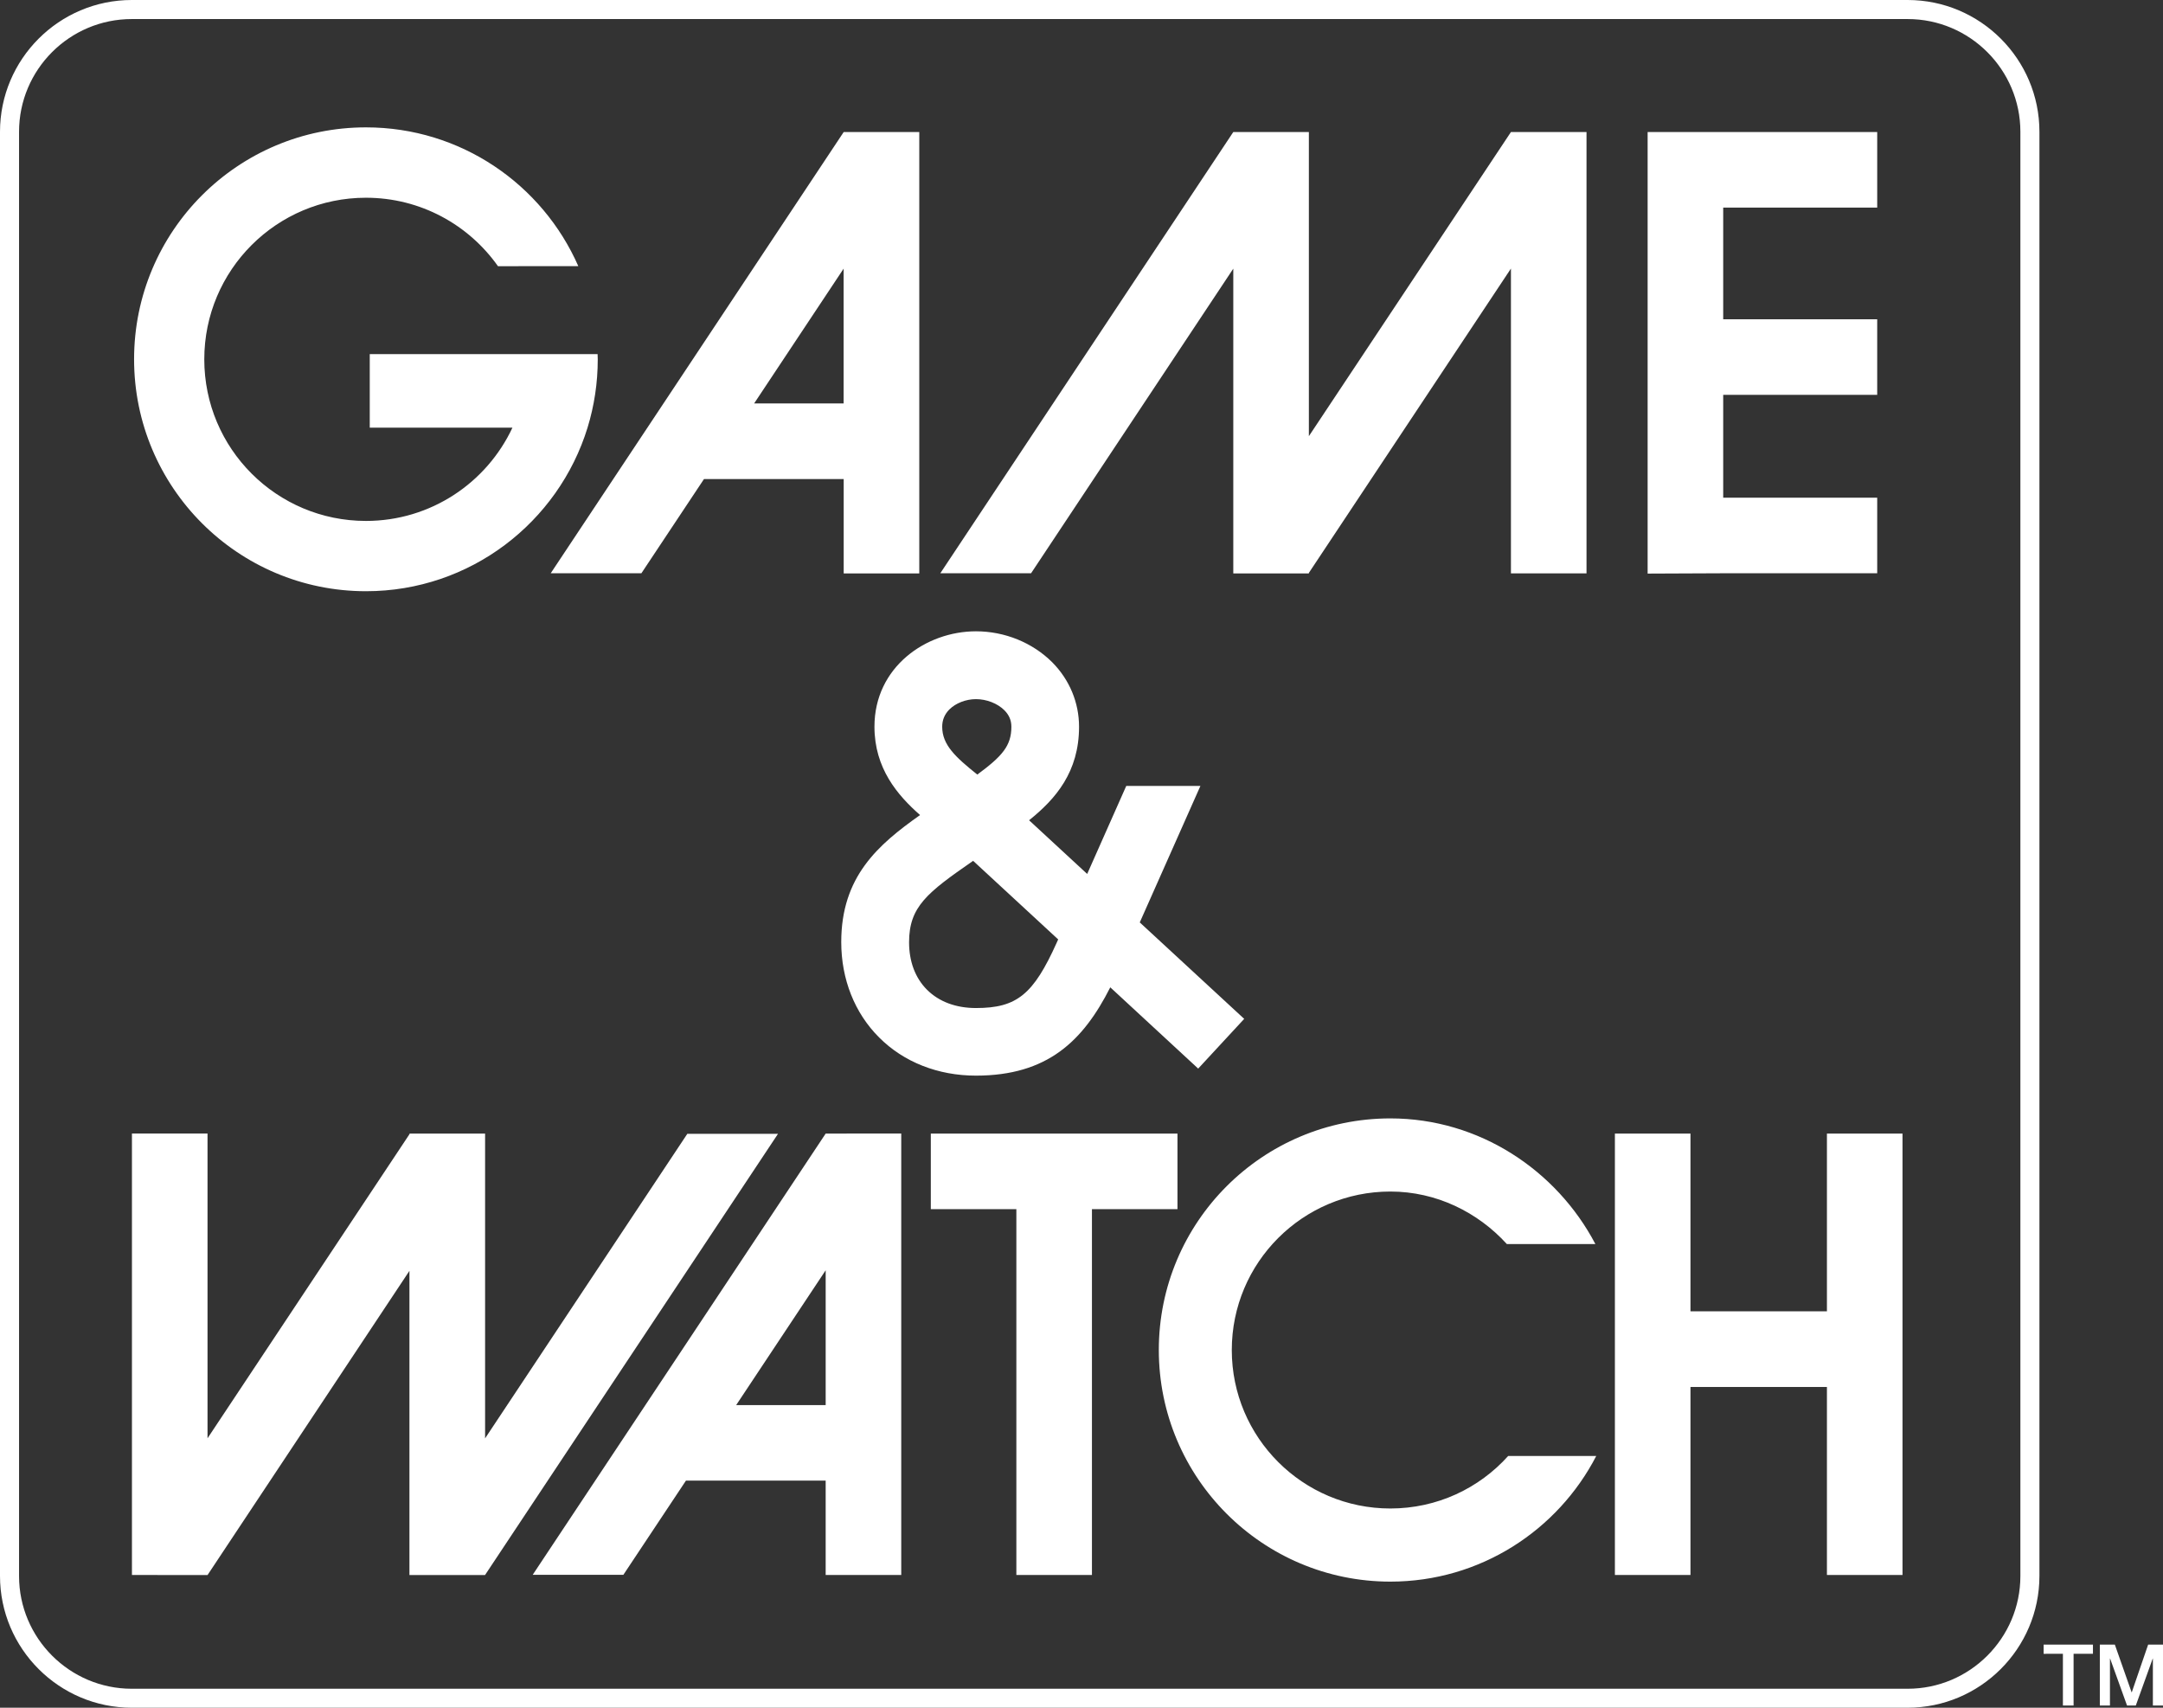 <?xml version="1.0" encoding="utf-8"?>
<!-- Generator: Adobe Illustrator 25.0.0, SVG Export Plug-In . SVG Version: 6.00 Build 0)  -->
<svg version="1.1" id="Layer_1" xmlns="http://www.w3.org/2000/svg" xmlns:xlink="http://www.w3.org/1999/xlink" x="0px" y="0px"
	 viewBox="0 0 2736 2160" style="enable-background:new 0 0 2736 2160;" xml:space="preserve">
<rect x="0" y="0" width="2736" height="2160" fill="#333333" stroke="none"/>
<style type="text/css">
	.st0{fill:#FFFFFF;}
</style>
<g>
	<g>
		<g>
			<g id="path68_1_">
				<path class="st0" d="M629.9,336.7c-37-52.4-98-86.6-167-86.6c-113,0-204.5,91.5-204.5,204.4s91.5,204.4,204.5,204.4
					c82,0,152.7-48.3,185.3-118H467.7v-93h288.2c0.1,2.2,0.2,4.3,0.2,6.5c0,30.1-4.5,59.1-12.9,86.5
					c-36.9,119.8-148.4,206.9-280.3,206.9c-162,0-293.3-131.4-293.3-293.4s131.3-293.3,293.3-293.3c120.1,0,223.2,72.2,268.6,175.5
					L629.9,336.7L629.9,336.7z"/>
			</g>
			<g id="path70_1_">
				<path class="st0" d="M1067.2,167L1067.2,167L696.6,725.1h114.7l79.2-119.2h176.7v119.4h95.6V167H1067.2L1067.2,167z
					 M953.9,510.3l113.2-170.5v170.5H953.9z"/>
			</g>
			<g id="path72_1_">
				<path class="st0" d="M1911.2,167L1911.2,167l-255.6,384.7V167H1560l0,0l-370.6,558.1h114.8L1560,339.8v385.5h95.6v-0.7
					l255.6-384.9v385.5h95.6V167H1911.2L1911.2,167z"/>
			</g>
			<g id="path74_1_">
				<path class="st0" d="M2374.5,262.6V167h-290.4v558.5l95.6-0.4h194.8v-95.6h-194.8V499.4h194.8v-95.6h-194.8V262.6H2374.5z"/>
			</g>
		</g>
		<g id="path86_1_">
			<path class="st0" d="M1441.7,1166.7c30.6-69,76.7-172.6,76.7-172.6h-93.8l-49.4,111.3l-73.5-67.9c33.7-27,63.2-61.2,63.2-118.3
				c0-30.6-12.1-59.5-33.9-81.5c-25-24.9-60.1-39.2-96.5-39.2c-63.1,0-128.4,45.1-128.4,120.6c0,52.6,29,86.6,57.7,111.8
				c-53.3,37.7-99.7,77.9-99.7,160.7c0,47,17,89.8,47.9,120.6c31.1,31.2,74.6,48.3,122.4,48.3c90.6,0,135.6-43.8,170-111.7
				l111.2,102.8l58.2-62.9L1441.7,1166.7L1441.7,1166.7z M1200.8,897.4c8.1-8.1,21.1-13.1,33.7-13.1c13.5,0,27.2,5.4,35.9,14
				c6,6,8.9,12.8,8.9,20.9c0,24.1-11.5,37.2-43.1,60.5c-27.6-22.1-44.4-37.5-44.4-60.5C1191.8,910.7,1194.8,903.5,1200.8,897.4
				 M1336.8,1192c-29.6,65.9-50.6,83-102.3,83c-25.4,0-46.7-8-61.9-23.1c-14.9-14.9-22.7-35.7-22.7-60.1
				c0-45.1,23.2-62.9,80.2-102.4c0.3-0.2,0.6-0.4,0.8-0.6l107.6,99.4L1336.8,1192L1336.8,1192z"/>
		</g>
		<g>
			<g id="path76_1_">
				<path class="st0" d="M1044.4,1433.8L1044.4,1433.8l-370.6,558.1h114.7l79.2-119.2h176.7v119.4h95.6v-558.4L1044.4,1433.8
					L1044.4,1433.8z M931.2,1777.2l113.2-170.5v170.5H931.2z"/>
			</g>
			<g id="path78_1_">
				<path class="st0" d="M262.5,1992.2L262.5,1992.2l255.4-384.8v384.8h95.6l0,0l0,0l370.6-558.1H869.4l-255.8,385.2v-385.5H518v0.7
					l-255.5,384.7v-385.5h-95.6v558.4L262.5,1992.2L262.5,1992.2z"/>
			</g>
			<g id="path80_1_">
				<path class="st0" d="M2310.9,1433.8v224.8h-172.6v-224.8h-95.6v558.3h95.6v-237.8h172.6v237.8h95.6v-558.3H2310.9z"/>
			</g>
			<g id="path82_1_">
				<path class="st0" d="M1489.4,1433.8h-312v95.6h108.2v462.7h95.6v-462.7h108.2L1489.4,1433.8L1489.4,1433.8z"/>
			</g>
			<g id="path84_1_">
				<path class="st0" d="M1907.7,1841.6c-36.7,40.8-89.8,66.4-149,66.4c-110.8,0-200.6-89.8-200.6-200.4
					c0-110.7,89.8-200.5,200.6-200.5c58.2,0,110.7,26.2,147.3,66.4h112c-48.9-93.1-146.7-158.9-259.3-158.9
					c-161.8,0-292.9,131.2-292.9,292.9c0,161.8,131.2,293,292.9,293c113.4,0,211.7-64.7,260.4-158.9H1907.7L1907.7,1841.6z"/>
			</g>
		</g>
	</g>
	<g>
		<path class="st0" d="M2412.9,2160H166.7C74.8,2160,0,2085.2,0,1993.3V166.7C0,74.8,74.8,0,166.7,0H2413
			c91.9,0,166.7,74.8,166.7,166.7v1826.7C2579.6,2085.2,2504.8,2160,2412.9,2160z M166.7,24.1C88,24.1,24.1,88,24.1,166.7v1826.7
			c0,78.6,64,142.6,142.6,142.6H2413c78.6,0,142.6-64,142.6-142.6V166.7c0-78.6-64-142.6-142.6-142.6
			C2412.9,24.1,166.7,24.1,166.7,24.1z"/>
	</g>
	<g>
		<path class="st0" d="M2585,2080.2h62.4v11.6h-24.5v65.4h-13.5v-65.4H2585V2080.2L2585,2080.2z"/>
		<path class="st0" d="M2656.1,2080.2h19l21.2,60.3h0.2l20.7-60.3h18.8v77h-12.8v-59.4h-0.2l-21.4,59.4h-11.1l-21.4-59.4h-0.2v59.4
			h-12.8V2080.2L2656.1,2080.2z"/>
	</g>
</g>
</svg>
